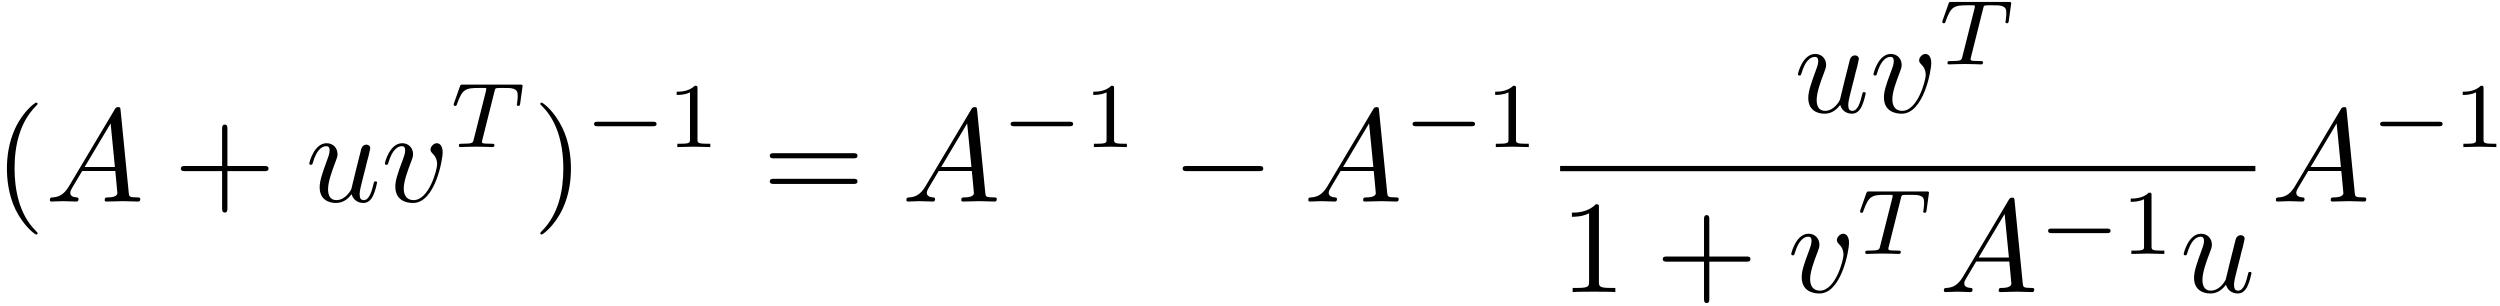 <?xml version="1.0" encoding="UTF-8"?>
<svg xmlns="http://www.w3.org/2000/svg" xmlns:xlink="http://www.w3.org/1999/xlink" width="302pt" height="37pt" viewBox="0 0 302 37" version="1.1"><!--latexit:AAAFOXjabVRbbBtFFL2z4zYPN42T9JFXmw12ICWkdQLFKSUlTlMXaOOW2nGcOE4Y
r8fONutda3c21LEsjXhUSEUIVRVCQIG4P6Q8SgEhFPGBhBCCCgmSig9++EAI+KiE
kPqHBONHSkHd0WrO3Jm599xz724iq6kW83qvIwk7Nm1+6kzUs0hNSzX0qMdInKYK
s6Y8xFTmVWEOe5iRbQZ09q0rru6a2u673J6eu+/p3XNv38DQgWH/0UeDJyajM3NK
cl4zLDbh0W1NW6+rd27ZIU8GQ3sXaM6aFnPVb8SjaMSyVhq2Nrqamlu2becSx9zB
N/HNvIbX8jpev7Kzta29o3PX7i7u5Fv4Vt7Im3g77+C7+G4uRxPEopqq0wnF0Awz
nDGSdIKpTKPRrElJJqHReIakdTWlKoSJlMJJwuicqzFBlIW0adh68nDp4rRl2KZC
w/QMc0P1Wb+v37l3n3ciGDp1dHQmGCofDGWJQgNeWQxwId6wNnj/A/unK2noJEOj
FUityeqF4oO+DRgNhk6U83Y51pwPHXx4SghhMVPV09x1Ujg69IggFgyN24wI3qHy
zqVDIz5xr7JYH3UeHjsSuLUWpPxMoITNqMWbeRtvmXOtzSQNxc5QnZWZxAa8WRbP
E5OpikYL9TO2RUUOCyRNYwKWOFvxfFm9gtwjLEk5ZZji1Zlctt5+I08ylpXLJMTJ
DGHz1v/3SsY77cVslhqK51U9K5jqSiVQytZkZsgsl6VyUjWFLlpOAKKYquAqK/PE
JAoTnVhfaqDHjo0vP863LR/n23lrJBgKCILXTz5xyhkKT0TEOqQuUSFMKqCRtCXW
QZGYe6S3UkqXi+/gOyPjhk4UQyg9NV31UIz5qkhY47NC0DFVKfUJMXPFuE8YnyRz
rubbdE5WpC8mfHe0u0e8lZBr1JlKl1qeqYKI//NY3frN48/zTuFSPS1ijok+LC74
qqjUa5l93sCALAbwhlKls0cCvKtS07Fef5+9OBveM5vvHygM+8uT3C9XwUxKKJUX
B/LhQiE/0FcGG5v2BhKR7cU5V8utDvs31Ut23FfuvWM0R5P+6rf+fW4pbBoG4whq
oQnawQ39MAg+iAGBechCHp6GF+BFeAnOwwV4GV6BV+F1eAPehsvwLrwPH8CH8DF8
Ap/CKnwGX8I1+A5+gJ/gBvyJHKgRtaIu1IMG0QF0EA2jUTSOImgWEaQiEzGUQ8+g
59BZdA5dRMvoMrqKVtFX6Gt0DX0rFaUV6R3pPemKdFX6SFqVvpC+kdalH6WfpV+k
X6XfpT+km9Jf0t94M3biVtyBZbwfD+FxHMExrGAN69jCS7iAn8Xn8Hl8Ab+GL+I3
8TL+Dd9wYEeNo83R6eiuFFJC1f9BHv7zONz/APOrqpc=
-->
<defs>
<g>
<symbol overflow="visible" id="glyph0-0">
<path style="stroke:none;" d=""/>
</symbol>
<symbol overflow="visible" id="glyph0-1">
<path style="stroke:none;" d="M 5.281 3.828 C 5.281 3.781 5.281 3.75 5 3.469 C 3.016 1.469 2.5 -1.547 2.5 -3.984 C 2.5 -6.75 3.109 -9.531 5.062 -11.516 C 5.281 -11.719 5.281 -11.75 5.281 -11.797 C 5.281 -11.906 5.219 -11.953 5.109 -11.953 C 4.953 -11.953 3.516 -10.875 2.578 -8.844 C 1.766 -7.094 1.578 -5.328 1.578 -3.984 C 1.578 -2.734 1.75 -0.812 2.625 0.984 C 3.594 2.953 4.953 3.984 5.109 3.984 C 5.219 3.984 5.281 3.938 5.281 3.828 Z M 5.281 3.828 "/>
</symbol>
<symbol overflow="visible" id="glyph0-2">
<path style="stroke:none;" d="M 6.516 -3.672 L 10.969 -3.672 C 11.188 -3.672 11.484 -3.672 11.484 -3.984 C 11.484 -4.297 11.188 -4.297 10.969 -4.297 L 6.516 -4.297 L 6.516 -8.766 C 6.516 -8.984 6.516 -9.297 6.203 -9.297 C 5.875 -9.297 5.875 -8.984 5.875 -8.766 L 5.875 -4.297 L 1.422 -4.297 C 1.203 -4.297 0.891 -4.297 0.891 -3.984 C 0.891 -3.672 1.203 -3.672 1.422 -3.672 L 5.875 -3.672 L 5.875 0.797 C 5.875 1.016 5.875 1.328 6.203 1.328 C 6.516 1.328 6.516 1.016 6.516 0.797 Z M 6.516 -3.672 "/>
</symbol>
<symbol overflow="visible" id="glyph0-3">
<path style="stroke:none;" d="M 4.609 -3.984 C 4.609 -5.234 4.438 -7.156 3.547 -8.953 C 2.594 -10.922 1.234 -11.953 1.062 -11.953 C 0.969 -11.953 0.906 -11.891 0.906 -11.797 C 0.906 -11.75 0.906 -11.719 1.219 -11.422 C 2.766 -9.844 3.688 -7.312 3.688 -3.984 C 3.688 -1.266 3.094 1.547 1.109 3.547 C 0.906 3.75 0.906 3.781 0.906 3.828 C 0.906 3.922 0.969 3.984 1.062 3.984 C 1.234 3.984 2.656 2.906 3.609 0.875 C 4.422 -0.875 4.609 -2.641 4.609 -3.984 Z M 4.609 -3.984 "/>
</symbol>
<symbol overflow="visible" id="glyph0-4">
<path style="stroke:none;" d="M 10.953 -5.219 C 11.188 -5.219 11.484 -5.219 11.484 -5.531 C 11.484 -5.844 11.188 -5.844 10.969 -5.844 L 1.422 -5.844 C 1.203 -5.844 0.891 -5.844 0.891 -5.531 C 0.891 -5.219 1.203 -5.219 1.438 -5.219 Z M 10.969 -2.125 C 11.188 -2.125 11.484 -2.125 11.484 -2.438 C 11.484 -2.75 11.188 -2.75 10.953 -2.75 L 1.438 -2.75 C 1.203 -2.75 0.891 -2.75 0.891 -2.438 C 0.891 -2.125 1.203 -2.125 1.422 -2.125 Z M 10.969 -2.125 "/>
</symbol>
<symbol overflow="visible" id="glyph0-5">
<path style="stroke:none;" d="M 4.688 -10.203 C 4.688 -10.578 4.688 -10.609 4.312 -10.609 C 3.328 -9.594 1.922 -9.594 1.422 -9.594 L 1.422 -9.094 C 1.734 -9.094 2.672 -9.094 3.5 -9.516 L 3.5 -1.266 C 3.5 -0.688 3.453 -0.5 2.031 -0.5 L 1.516 -0.5 L 1.516 0 C 2.078 -0.047 3.453 -0.047 4.094 -0.047 C 4.734 -0.047 6.125 -0.047 6.672 0 L 6.672 -0.5 L 6.172 -0.5 C 4.734 -0.5 4.688 -0.672 4.688 -1.266 Z M 4.688 -10.203 "/>
</symbol>
<symbol overflow="visible" id="glyph1-0">
<path style="stroke:none;" d=""/>
</symbol>
<symbol overflow="visible" id="glyph1-1">
<path style="stroke:none;" d="M 2.859 -1.828 C 2.219 -0.766 1.594 -0.547 0.891 -0.5 C 0.703 -0.484 0.562 -0.484 0.562 -0.172 C 0.562 -0.078 0.641 0 0.766 0 C 1.203 0 1.688 -0.047 2.141 -0.047 C 2.656 -0.047 3.219 0 3.734 0 C 3.828 0 4.031 0 4.031 -0.297 C 4.031 -0.484 3.891 -0.5 3.781 -0.5 C 3.406 -0.531 3.031 -0.656 3.031 -1.047 C 3.031 -1.25 3.125 -1.422 3.25 -1.641 L 4.469 -3.688 L 8.469 -3.688 C 8.5 -3.344 8.719 -1.172 8.719 -1.016 C 8.719 -0.547 7.891 -0.5 7.578 -0.5 C 7.344 -0.5 7.188 -0.5 7.188 -0.172 C 7.188 0 7.375 0 7.406 0 C 8.062 0 8.75 -0.047 9.406 -0.047 C 9.797 -0.047 10.812 0 11.203 0 C 11.297 0 11.484 0 11.484 -0.312 C 11.484 -0.5 11.328 -0.5 11.125 -0.5 C 10.141 -0.5 10.141 -0.609 10.094 -1.062 L 9.109 -11.031 C 9.078 -11.344 9.078 -11.406 8.812 -11.406 C 8.562 -11.406 8.5 -11.297 8.406 -11.141 Z M 4.766 -4.172 L 7.906 -9.438 L 8.422 -4.172 Z M 4.766 -4.172 "/>
</symbol>
<symbol overflow="visible" id="glyph1-2">
<path style="stroke:none;" d="M 5.578 -0.891 C 5.75 -0.234 6.312 0.172 7 0.172 C 7.547 0.172 7.922 -0.188 8.172 -0.703 C 8.453 -1.281 8.656 -2.25 8.656 -2.281 C 8.656 -2.438 8.516 -2.438 8.469 -2.438 C 8.297 -2.438 8.281 -2.375 8.234 -2.156 C 8.016 -1.266 7.719 -0.172 7.047 -0.172 C 6.703 -0.172 6.547 -0.375 6.547 -0.906 C 6.547 -1.266 6.734 -2.016 6.875 -2.562 L 7.312 -4.281 C 7.359 -4.531 7.516 -5.125 7.594 -5.375 C 7.672 -5.734 7.828 -6.344 7.828 -6.438 C 7.828 -6.719 7.609 -6.875 7.359 -6.875 C 7.281 -6.875 6.875 -6.859 6.734 -6.312 C 6.438 -5.141 5.734 -2.359 5.547 -1.516 C 5.531 -1.453 4.891 -0.172 3.734 -0.172 C 2.906 -0.172 2.734 -0.891 2.734 -1.484 C 2.734 -2.375 3.188 -3.641 3.609 -4.734 C 3.797 -5.219 3.875 -5.438 3.875 -5.734 C 3.875 -6.453 3.359 -7.047 2.562 -7.047 C 1.047 -7.047 0.469 -4.734 0.469 -4.594 C 0.469 -4.438 0.625 -4.438 0.656 -4.438 C 0.812 -4.438 0.828 -4.469 0.906 -4.719 C 1.312 -6.109 1.906 -6.688 2.516 -6.688 C 2.656 -6.688 2.922 -6.672 2.922 -6.172 C 2.922 -5.781 2.734 -5.328 2.641 -5.078 C 2.062 -3.5 1.719 -2.516 1.719 -1.734 C 1.719 -0.219 2.828 0.172 3.688 0.172 C 4.734 0.172 5.312 -0.547 5.578 -0.891 Z M 5.578 -0.891 "/>
</symbol>
<symbol overflow="visible" id="glyph1-3">
<path style="stroke:none;" d="M 7.453 -5.922 C 7.453 -6.797 7.047 -7.047 6.75 -7.047 C 6.359 -7.047 5.984 -6.625 5.984 -6.281 C 5.984 -6.078 6.062 -5.984 6.234 -5.797 C 6.562 -5.484 6.781 -5.062 6.781 -4.5 C 6.781 -3.828 5.797 -0.172 3.938 -0.172 C 3.125 -0.172 2.75 -0.734 2.75 -1.562 C 2.75 -2.453 3.188 -3.625 3.688 -4.938 C 3.797 -5.219 3.875 -5.438 3.875 -5.734 C 3.875 -6.453 3.359 -7.047 2.562 -7.047 C 1.062 -7.047 0.469 -4.734 0.469 -4.594 C 0.469 -4.438 0.625 -4.438 0.656 -4.438 C 0.812 -4.438 0.828 -4.469 0.906 -4.719 C 1.375 -6.328 2.062 -6.688 2.516 -6.688 C 2.641 -6.688 2.922 -6.688 2.922 -6.188 C 2.922 -5.781 2.75 -5.359 2.641 -5.062 C 1.938 -3.219 1.734 -2.484 1.734 -1.797 C 1.734 -0.078 3.141 0.172 3.875 0.172 C 6.547 0.172 7.453 -5.094 7.453 -5.922 Z M 7.453 -5.922 "/>
</symbol>
<symbol overflow="visible" id="glyph2-0">
<path style="stroke:none;" d=""/>
</symbol>
<symbol overflow="visible" id="glyph2-1">
<path style="stroke:none;" d="M 5.422 -6.75 C 5.5 -7.078 5.516 -7.109 5.766 -7.125 C 5.828 -7.141 6.219 -7.141 6.438 -7.141 C 7.125 -7.141 7.406 -7.141 7.688 -7.047 C 8.188 -6.891 8.219 -6.578 8.219 -6.172 C 8.219 -5.984 8.219 -5.844 8.141 -5.266 L 8.109 -5.141 C 8.109 -5.031 8.188 -4.969 8.297 -4.969 C 8.469 -4.969 8.484 -5.078 8.516 -5.25 L 8.812 -7.391 C 8.812 -7.547 8.672 -7.547 8.484 -7.547 L 1.625 -7.547 C 1.344 -7.547 1.312 -7.547 1.234 -7.312 L 0.531 -5.328 C 0.531 -5.281 0.484 -5.188 0.484 -5.125 C 0.484 -5.094 0.5 -4.969 0.672 -4.969 C 0.812 -4.969 0.844 -5.031 0.906 -5.25 C 1.547 -7.031 1.922 -7.141 3.609 -7.141 L 4.078 -7.141 C 4.422 -7.141 4.422 -7.125 4.422 -7.031 C 4.422 -7.016 4.422 -6.969 4.391 -6.797 L 2.906 -0.922 C 2.812 -0.516 2.781 -0.406 1.609 -0.406 C 1.203 -0.406 1.109 -0.406 1.109 -0.156 C 1.109 -0.125 1.125 0 1.297 0 C 1.609 0 1.938 -0.031 2.25 -0.031 C 2.562 -0.031 2.906 -0.047 3.219 -0.047 C 3.531 -0.047 3.906 -0.047 4.219 -0.031 C 4.516 -0.016 4.859 0 5.156 0 C 5.25 0 5.406 0 5.406 -0.25 C 5.406 -0.406 5.297 -0.406 4.953 -0.406 C 4.734 -0.406 4.516 -0.406 4.312 -0.422 C 3.922 -0.453 3.906 -0.5 3.906 -0.641 C 3.906 -0.719 3.906 -0.734 3.953 -0.891 Z M 5.422 -6.75 "/>
</symbol>
<symbol overflow="visible" id="glyph3-0">
<path style="stroke:none;" d=""/>
</symbol>
<symbol overflow="visible" id="glyph3-1">
<path style="stroke:none;" d="M 8.297 -2.516 C 8.484 -2.516 8.75 -2.516 8.75 -2.797 C 8.75 -3.062 8.484 -3.062 8.297 -3.062 L 1.656 -3.062 C 1.469 -3.062 1.203 -3.062 1.203 -2.797 C 1.203 -2.516 1.469 -2.516 1.656 -2.516 Z M 8.297 -2.516 "/>
</symbol>
<symbol overflow="visible" id="glyph4-0">
<path style="stroke:none;" d=""/>
</symbol>
<symbol overflow="visible" id="glyph4-1">
<path style="stroke:none;" d="M 3.734 -7.094 C 3.734 -7.391 3.719 -7.406 3.406 -7.406 C 2.688 -6.703 1.672 -6.688 1.219 -6.688 L 1.219 -6.297 C 1.484 -6.297 2.219 -6.297 2.828 -6.609 L 2.828 -0.922 C 2.828 -0.547 2.828 -0.406 1.719 -0.406 L 1.297 -0.406 L 1.297 0 C 1.5 -0.016 2.859 -0.047 3.281 -0.047 C 3.625 -0.047 5.031 -0.016 5.281 0 L 5.281 -0.406 L 4.859 -0.406 C 3.734 -0.406 3.734 -0.547 3.734 -0.922 Z M 3.734 -7.094 "/>
</symbol>
<symbol overflow="visible" id="glyph5-0">
<path style="stroke:none;" d=""/>
</symbol>
<symbol overflow="visible" id="glyph5-1">
<path style="stroke:none;" d="M 10.5 -3.672 C 10.781 -3.672 11.062 -3.672 11.062 -3.984 C 11.062 -4.297 10.781 -4.297 10.5 -4.297 L 1.875 -4.297 C 1.609 -4.297 1.328 -4.297 1.328 -3.984 C 1.328 -3.672 1.609 -3.672 1.875 -3.672 Z M 10.5 -3.672 "/>
</symbol>
</g>
</defs>
<g id="surface1">
<g style="fill:rgb(0%,0%,0%);fill-opacity:1;">
  <use xlink:href="#glyph0-1" x="-0.741" y="24.347"/>
</g>
<g style="fill:rgb(0%,0%,0%);fill-opacity:1;">
  <use xlink:href="#glyph1-1" x="5.458" y="24.347"/>
</g>
<g style="fill:rgb(0%,0%,0%);fill-opacity:1;">
  <use xlink:href="#glyph0-2" x="20.955" y="24.347"/>
</g>
<g style="fill:rgb(0%,0%,0%);fill-opacity:1;">
  <use xlink:href="#glyph1-2" x="36.896" y="24.347"/>
  <use xlink:href="#glyph1-3" x="46.022" y="24.347"/>
</g>
<g style="fill:rgb(0%,0%,0%);fill-opacity:1;">
  <use xlink:href="#glyph2-1" x="54.32" y="17.766"/>
</g>
<g style="fill:rgb(0%,0%,0%);fill-opacity:1;">
  <use xlink:href="#glyph0-3" x="64.362" y="24.347"/>
</g>
<g style="fill:rgb(0%,0%,0%);fill-opacity:1;">
  <use xlink:href="#glyph3-1" x="70.56" y="17.766"/>
</g>
<g style="fill:rgb(0%,0%,0%);fill-opacity:1;">
  <use xlink:href="#glyph4-1" x="80.523" y="17.766"/>
</g>
<g style="fill:rgb(0%,0%,0%);fill-opacity:1;">
  <use xlink:href="#glyph0-4" x="92.101" y="24.347"/>
</g>
<g style="fill:rgb(0%,0%,0%);fill-opacity:1;">
  <use xlink:href="#glyph1-1" x="108.928" y="24.347"/>
</g>
<g style="fill:rgb(0%,0%,0%);fill-opacity:1;">
  <use xlink:href="#glyph3-1" x="120.883" y="17.766"/>
</g>
<g style="fill:rgb(0%,0%,0%);fill-opacity:1;">
  <use xlink:href="#glyph4-1" x="130.845" y="17.766"/>
</g>
<g style="fill:rgb(0%,0%,0%);fill-opacity:1;">
  <use xlink:href="#glyph5-1" x="141.538" y="24.347"/>
</g>
<g style="fill:rgb(0%,0%,0%);fill-opacity:1;">
  <use xlink:href="#glyph1-1" x="157.478" y="24.347"/>
</g>
<g style="fill:rgb(0%,0%,0%);fill-opacity:1;">
  <use xlink:href="#glyph3-1" x="169.434" y="17.766"/>
</g>
<g style="fill:rgb(0%,0%,0%);fill-opacity:1;">
  <use xlink:href="#glyph4-1" x="179.397" y="17.766"/>
</g>
<g style="fill:rgb(0%,0%,0%);fill-opacity:1;">
  <use xlink:href="#glyph1-2" x="216.72" y="13.563"/>
  <use xlink:href="#glyph1-3" x="225.846" y="13.563"/>
</g>
<g style="fill:rgb(0%,0%,0%);fill-opacity:1;">
  <use xlink:href="#glyph2-1" x="234.144" y="7.779"/>
</g>
<path style="fill:none;stroke-width:0.398;stroke-linecap:butt;stroke-linejoin:miter;stroke:rgb(0%,0%,0%);stroke-opacity:1;stroke-miterlimit:10;" d="M 0 -0.001 L 52.493 -0.001 " transform="matrix(1.6,0,0,-1.6,188.461,20.362)"/>
<g style="fill:rgb(0%,0%,0%);fill-opacity:1;">
  <use xlink:href="#glyph0-5" x="188.461" y="35.282"/>
  <use xlink:href="#glyph0-2" x="199.97" y="35.282"/>
</g>
<g style="fill:rgb(0%,0%,0%);fill-opacity:1;">
  <use xlink:href="#glyph1-3" x="215.912" y="35.282"/>
</g>
<g style="fill:rgb(0%,0%,0%);fill-opacity:1;">
  <use xlink:href="#glyph2-1" x="224.211" y="30.677"/>
</g>
<g style="fill:rgb(0%,0%,0%);fill-opacity:1;">
  <use xlink:href="#glyph1-1" x="234.253" y="35.282"/>
</g>
<g style="fill:rgb(0%,0%,0%);fill-opacity:1;">
  <use xlink:href="#glyph3-1" x="246.208" y="30.677"/>
</g>
<g style="fill:rgb(0%,0%,0%);fill-opacity:1;">
  <use xlink:href="#glyph4-1" x="256.171" y="30.677"/>
</g>
<g style="fill:rgb(0%,0%,0%);fill-opacity:1;">
  <use xlink:href="#glyph1-2" x="263.322" y="35.282"/>
</g>
<g style="fill:rgb(0%,0%,0%);fill-opacity:1;">
  <use xlink:href="#glyph1-1" x="274.36" y="24.347"/>
</g>
<g style="fill:rgb(0%,0%,0%);fill-opacity:1;">
  <use xlink:href="#glyph3-1" x="286.315" y="17.766"/>
</g>
<g style="fill:rgb(0%,0%,0%);fill-opacity:1;">
  <use xlink:href="#glyph4-1" x="296.277" y="17.766"/>
</g>
</g>
</svg>
